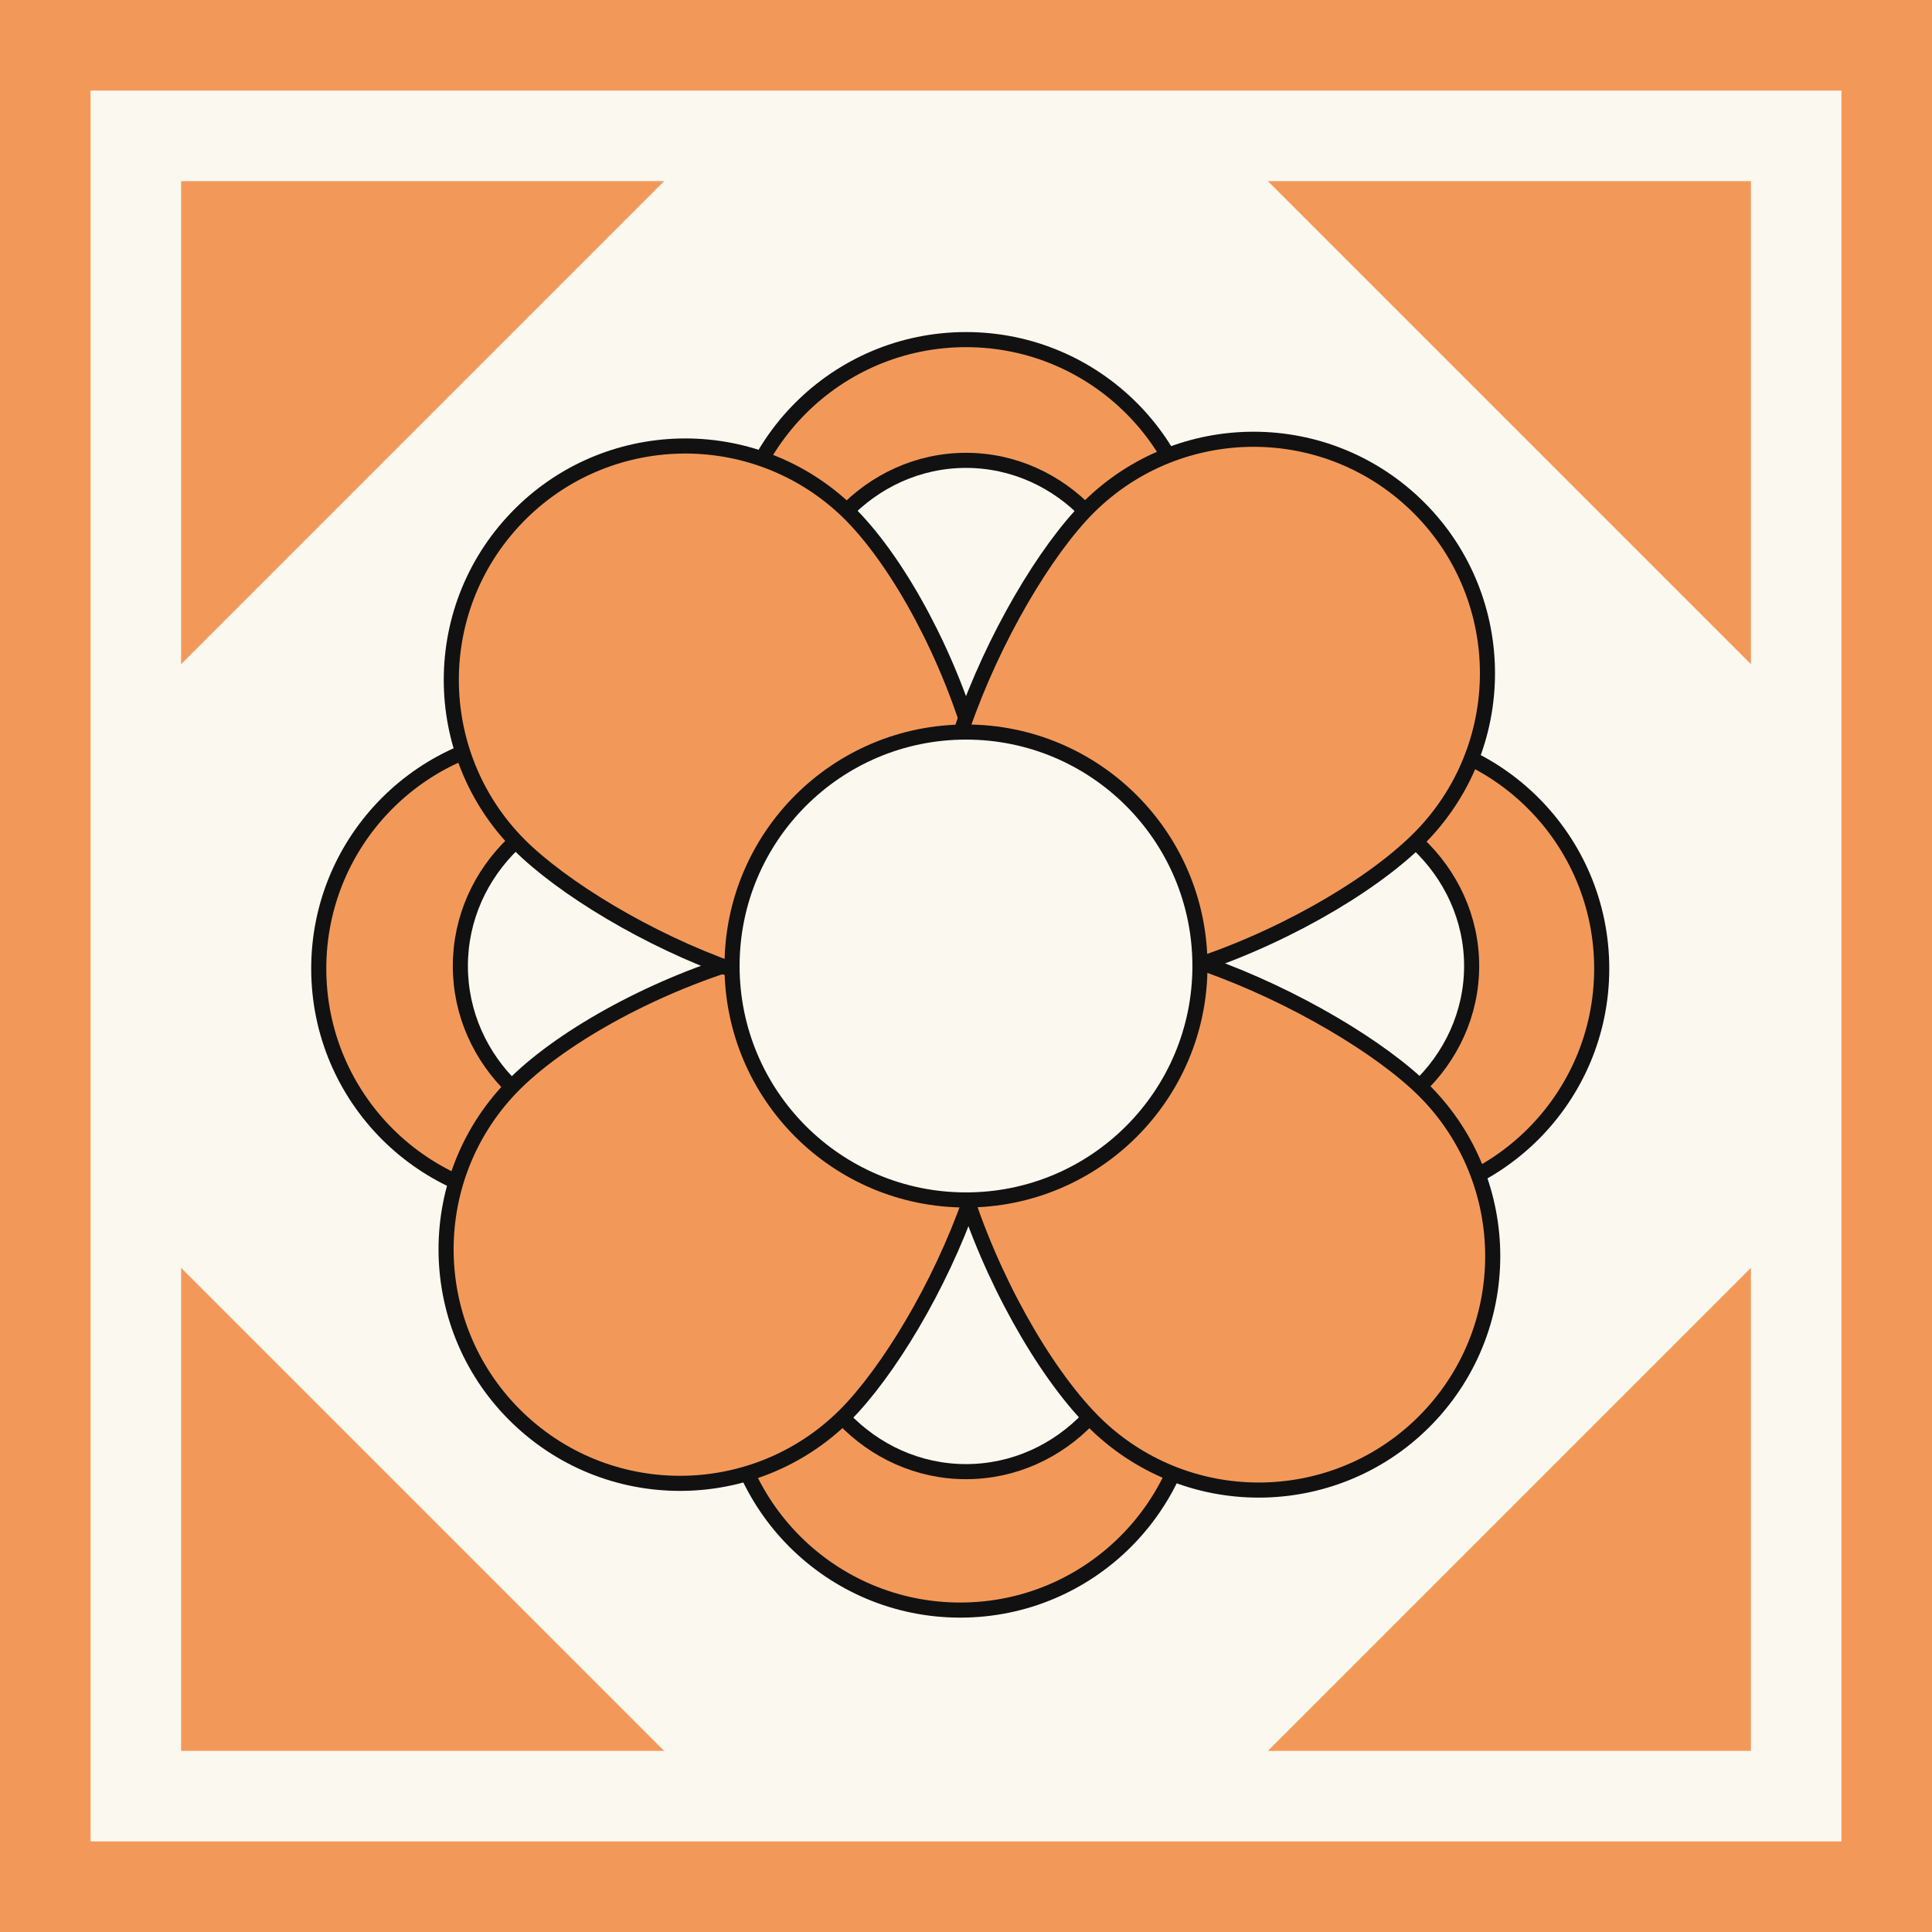 <svg width="64" height="64" viewBox="0 0 64 64" fill="none" xmlns="http://www.w3.org/2000/svg">
<rect width="64" height="64" fill="#F2995A"/>
<rect width="58" height="58" transform="matrix(0 -1 1 0 3 61)" fill="#FBF8EF"/>
<path d="M58 42V58H42L58 42Z" fill="#F2995A"/>
<path d="M42 6H58V22L42 6Z" fill="#F2995A"/>
<path d="M22 6H6V22L22 6Z" fill="#F2995A"/>
<path d="M22 58H6V42L22 58Z" fill="#F2995A"/>
<path d="M32.191 32.164C31.174 32.164 30.169 31.645 29.218 30.756C28.27 29.869 27.399 28.632 26.659 27.246C25.177 24.469 24.25 21.157 24.25 19C24.25 14.72 27.72 11.25 32 11.25C36.28 11.25 39.75 14.72 39.75 19C39.75 21.162 38.916 24.477 37.529 27.252C36.837 28.637 36.014 29.874 35.101 30.76C34.188 31.647 33.207 32.164 32.191 32.164Z" fill="#F2995A" stroke="#111111" stroke-width="0.5"/>
<path d="M32.144 31.75C31.408 31.75 30.669 31.353 29.962 30.652C29.256 29.953 28.606 28.976 28.052 27.878C26.943 25.679 26.25 23.055 26.25 21.351C26.25 17.968 28.838 15.25 32 15.25C35.162 15.25 37.75 17.968 37.75 21.351C37.75 23.06 37.126 25.686 36.088 27.884C35.57 28.982 34.956 29.957 34.277 30.655C33.597 31.354 32.878 31.75 32.144 31.75Z" fill="#FBF8EF" stroke="#111111" stroke-width="0.5"/>
<path d="M10.559 32.086C10.559 27.806 14.028 24.336 18.309 24.336C20.468 24.336 23.853 25.217 26.699 26.653C28.119 27.369 29.391 28.216 30.303 29.147C31.218 30.08 31.75 31.073 31.75 32.086C31.75 33.1 31.218 34.093 30.303 35.025C29.391 35.956 28.119 36.803 26.699 37.52C23.853 38.955 20.468 39.836 18.309 39.836C14.028 39.836 10.559 36.366 10.559 32.086Z" fill="#F2995A" stroke="#111111" stroke-width="0.5"/>
<path d="M15.25 32C15.25 28.835 17.935 26.25 21.27 26.25C22.954 26.25 25.599 26.908 27.825 27.983C28.936 28.519 29.926 29.151 30.636 29.843C31.347 30.538 31.75 31.267 31.75 32C31.75 32.733 31.347 33.462 30.636 34.157C29.926 34.849 28.936 35.481 27.825 36.017C25.599 37.092 22.954 37.75 21.27 37.75C17.935 37.75 15.25 35.165 15.25 32Z" fill="#FBF8EF" stroke="#111111" stroke-width="0.5"/>
<path d="M32.25 32.086C32.25 31.069 32.762 30.075 33.64 29.144C34.517 28.214 35.741 27.367 37.113 26.651C39.862 25.217 43.15 24.336 45.309 24.336C49.589 24.336 53.059 27.806 53.059 32.086C53.059 36.367 49.589 39.836 45.309 39.836C43.15 39.836 39.862 38.956 37.113 37.522C35.741 36.806 34.517 35.959 33.64 35.029C32.762 34.097 32.25 33.104 32.25 32.086Z" fill="#F2995A" stroke="#111111" stroke-width="0.5"/>
<path d="M32.25 32C32.25 31.265 32.644 30.535 33.34 29.842C34.034 29.15 35.005 28.518 36.097 27.982C38.286 26.908 40.902 26.25 42.618 26.25C46.019 26.25 48.75 28.839 48.75 32C48.75 35.161 46.019 37.75 42.618 37.75C40.902 37.75 38.286 37.092 36.097 36.018C35.005 35.482 34.034 34.85 33.34 34.158C32.644 33.465 32.25 32.736 32.25 32Z" fill="#FBF8EF" stroke="#111111" stroke-width="0.5"/>
<path d="M31.809 53.336C27.528 53.336 24.059 49.867 24.059 45.586C24.059 43.429 24.986 40.073 26.469 37.253C27.209 35.845 28.08 34.586 29.029 33.683C29.979 32.777 30.985 32.25 32 32.25C33.014 32.25 33.995 32.776 34.908 33.679C35.821 34.581 36.644 35.839 37.337 37.247C38.724 40.065 39.559 43.424 39.559 45.586C39.559 49.867 36.089 53.336 31.809 53.336Z" fill="#F2995A" stroke="#111111" stroke-width="0.5"/>
<path d="M32 48.75C28.836 48.75 26.25 46.053 26.25 42.7C26.25 41.009 26.943 38.373 28.053 36.157C28.607 35.051 29.257 34.065 29.962 33.359C30.671 32.651 31.409 32.25 32.144 32.25C32.877 32.25 33.596 32.65 34.276 33.356C34.955 34.06 35.57 35.045 36.088 36.151C37.126 38.366 37.75 41.005 37.75 42.7C37.75 46.053 35.164 48.75 32 48.75Z" fill="#FBF8EF" stroke="#111111" stroke-width="0.5"/>
<path d="M17.307 47.116C14.143 44.233 13.916 39.331 16.799 36.168C18.247 34.578 21.232 32.853 24.274 31.898C25.791 31.421 27.305 31.141 28.633 31.16C29.964 31.179 31.078 31.498 31.832 32.185C32.582 32.868 32.94 33.885 32.99 35.115C33.04 36.346 32.78 37.763 32.322 39.204C31.406 42.088 29.716 45.005 28.255 46.608C25.372 49.772 20.471 49.999 17.307 47.116Z" fill="#F2995A" stroke="#111111" stroke-width="0.5"/>
<path d="M16.972 17.304C19.855 14.14 24.757 13.913 27.921 16.796C29.509 18.244 31.212 21.229 32.146 24.27C32.612 25.788 32.881 27.303 32.854 28.631C32.826 29.963 32.502 31.078 31.815 31.832C31.131 32.582 30.119 32.94 28.898 32.99C27.677 33.04 26.27 32.779 24.841 32.321C21.979 31.404 19.083 29.713 17.48 28.252C14.316 25.369 14.089 20.467 16.972 17.304Z" fill="#F2995A" stroke="#111111" stroke-width="0.5"/>
<path d="M32.168 31.815C31.42 31.133 31.064 30.098 31.018 28.837C30.972 27.577 31.239 26.12 31.704 24.64C32.634 21.676 34.337 18.683 35.796 17.081C38.679 13.918 43.581 13.69 46.745 16.573C49.908 19.456 50.135 24.358 47.252 27.522C45.802 29.113 42.801 30.916 39.747 31.949C38.223 32.464 36.702 32.782 35.37 32.791C34.034 32.801 32.92 32.5 32.168 31.815Z" fill="#F2995A" stroke="#111111" stroke-width="0.5"/>
<path d="M32.185 32.168C32.866 31.421 33.9 31.069 35.161 31.031C36.421 30.994 37.878 31.271 39.359 31.746C42.322 32.698 45.317 34.422 46.919 35.882C50.082 38.765 50.31 43.667 47.427 46.831C44.544 49.994 39.642 50.222 36.478 47.339C34.887 45.889 33.084 42.867 32.051 39.791C31.536 38.256 31.218 36.724 31.209 35.383C31.199 34.039 31.5 32.919 32.185 32.168Z" fill="#F2995A" stroke="#111111" stroke-width="0.5"/>
<path d="M32 39.75C27.72 39.75 24.25 36.28 24.25 32C24.25 27.72 27.72 24.25 32 24.25C36.28 24.25 39.75 27.72 39.75 32C39.75 36.28 36.28 39.75 32 39.75Z" fill="#FBF8EF" stroke="#111111" stroke-width="0.5"/>
</svg>
